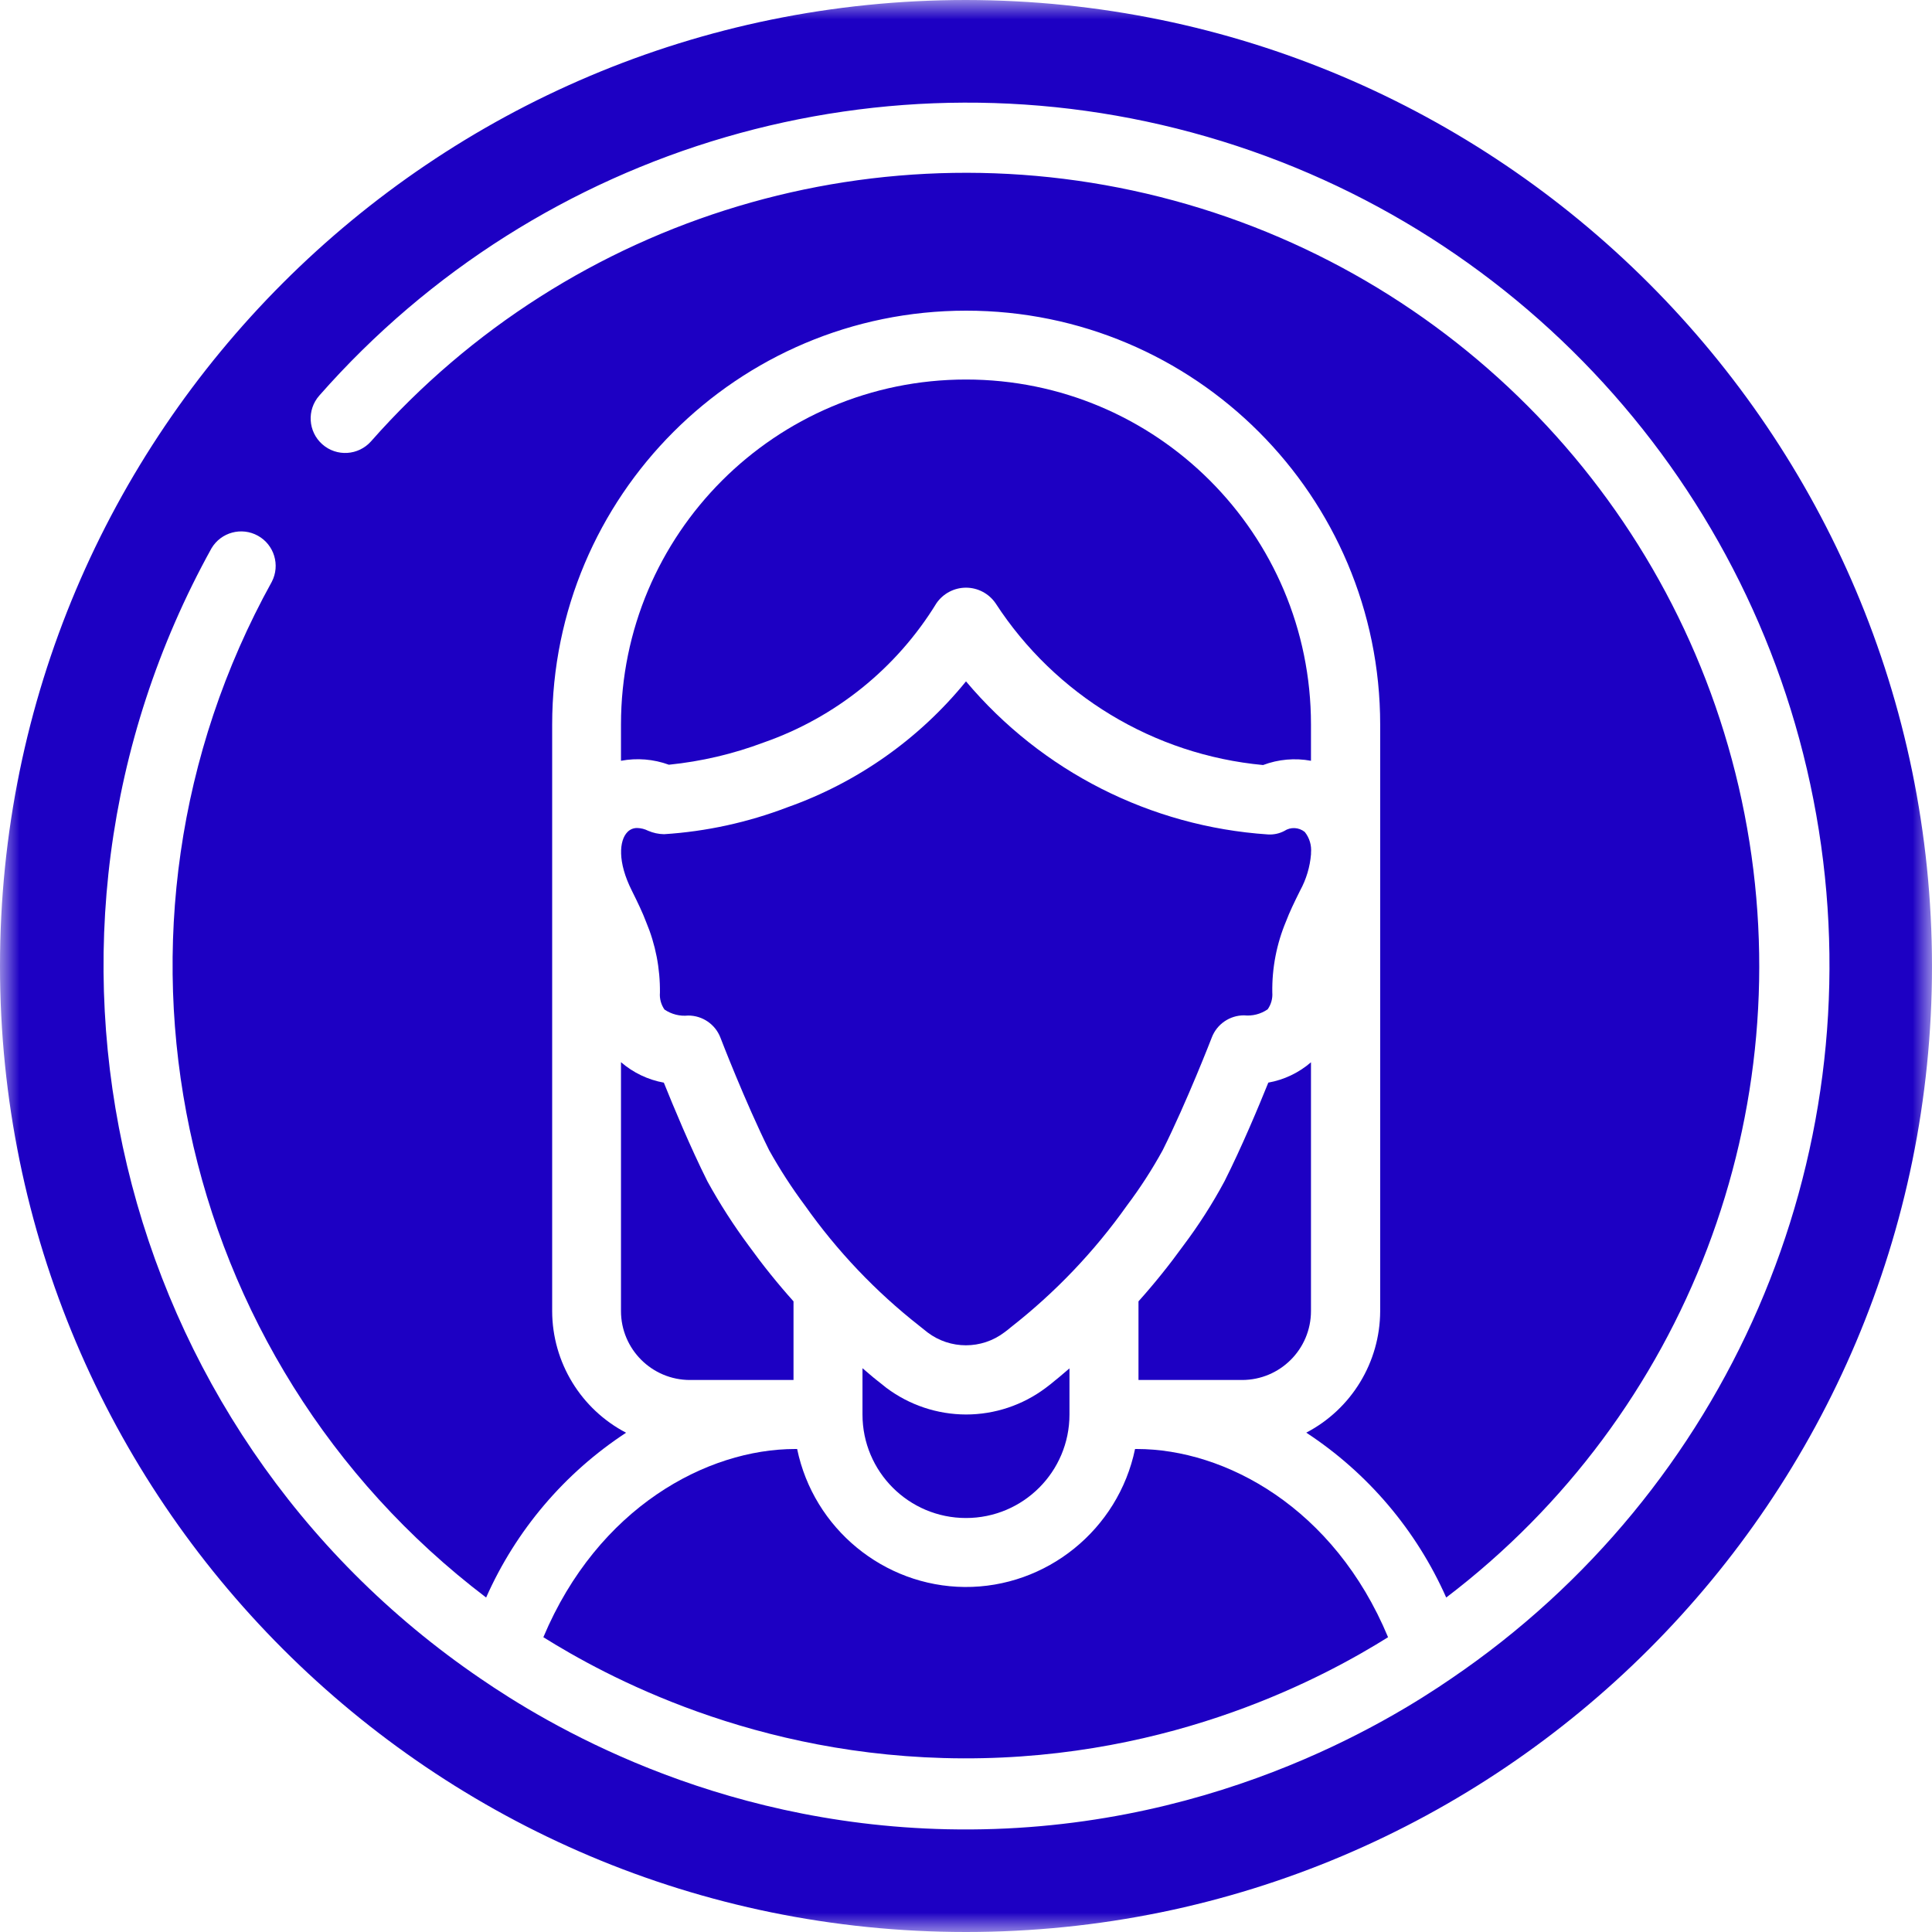 <svg width="50" height="50" viewBox="0 0 50 50" fill="none" xmlns="http://www.w3.org/2000/svg">
<g clip-path="url(#clip0_142_15)">
<mask id="mask0_142_15" style="mask-type:luminance" maskUnits="userSpaceOnUse" x="0" y="0" width="50" height="50">
<path d="M50 0H0V50H50V0Z" fill="white"/>
</mask>
<g mask="url(#mask0_142_15)">
<path d="M35.923 42.371C34.525 39.013 31.704 37.5 29.42 37.5H29.375C28.942 39.588 27.08 41.089 24.962 41.071C22.873 41.052 21.056 39.559 20.63 37.5H20.58C18.296 37.5 15.475 39.013 14.062 42.371C15.623 43.346 19.515 45.488 24.922 45.506C30.413 45.525 34.365 43.345 35.923 42.371Z" fill="#1D00C3"/>
<path d="M25 0C11.193 0 0 11.193 0 25C0 38.807 11.193 50 25 50C38.807 50 50 38.807 50 25C49.984 11.199 38.801 0.016 25 0ZM12.445 43.448C2.911 36.962 -0.112 24.279 5.474 14.189C5.721 13.774 6.253 13.631 6.675 13.865C7.097 14.099 7.256 14.627 7.035 15.055C2.096 23.98 4.459 35.176 12.581 41.344C13.353 39.603 14.61 38.122 16.203 37.079C15.03 36.466 14.294 35.255 14.29 33.933V18.755C14.29 12.838 19.087 8.04 25.005 8.04C30.921 8.04 35.719 12.838 35.719 18.755V33.933C35.714 35.254 34.978 36.465 33.806 37.077C35.399 38.121 36.656 39.603 37.428 41.344C43.652 36.609 46.646 28.75 45.149 21.074C43.653 13.398 37.925 7.239 30.379 5.19C22.832 3.141 14.776 5.556 9.603 11.421C9.276 11.79 8.712 11.826 8.342 11.499C7.972 11.172 7.937 10.608 8.263 10.238C13.976 3.742 22.929 1.131 31.238 3.539C39.547 5.946 45.717 12.939 47.071 21.484C48.426 30.029 44.717 38.58 37.56 43.44C35.949 44.545 31.206 47.487 24.514 47.341C18.407 47.208 14.095 44.579 12.445 43.448Z" fill="#1D00C3"/>
<path d="M31.69 30.571C31.377 31.155 31.018 31.714 30.619 32.244C30.259 32.742 29.874 33.221 29.464 33.679V35.714H32.143C33.13 35.714 33.928 34.915 33.928 33.929V27.492C33.614 27.763 33.233 27.945 32.824 28.018C32.576 28.633 32.137 29.684 31.69 30.571Z" fill="#1D00C3"/>
<path d="M25 36.607C24.256 36.605 23.534 36.363 22.939 35.917L22.704 35.73C22.573 35.629 22.449 35.515 22.321 35.409V36.607C22.321 38.087 23.52 39.286 25 39.286C26.479 39.286 27.678 38.087 27.678 36.607V35.413C27.551 35.519 27.427 35.631 27.297 35.733C27.246 35.779 27.147 35.855 27.06 35.921C26.465 36.366 25.743 36.607 25 36.607Z" fill="#1D00C3"/>
<path d="M33.238 21.505C33.107 21.574 32.958 21.605 32.81 21.595C29.776 21.391 26.957 19.961 25 17.634C23.788 19.124 22.188 20.252 20.377 20.893C19.355 21.284 18.279 21.519 17.186 21.589C17.044 21.587 16.904 21.556 16.773 21.5C16.687 21.456 16.592 21.432 16.495 21.429C16.398 21.426 16.306 21.463 16.239 21.532C16.024 21.75 15.977 22.305 16.352 23.05C16.503 23.353 16.632 23.622 16.722 23.862C16.965 24.44 17.086 25.063 17.079 25.689C17.066 25.845 17.108 25.999 17.197 26.127C17.377 26.249 17.594 26.305 17.811 26.282C18.181 26.282 18.513 26.51 18.645 26.855C18.651 26.872 19.289 28.528 19.906 29.769C20.183 30.264 20.491 30.742 20.831 31.197C21.663 32.375 22.661 33.426 23.796 34.316L24.005 34.483C24.592 34.927 25.404 34.927 25.991 34.483C26.048 34.442 26.109 34.394 26.165 34.346C27.312 33.448 28.323 32.388 29.166 31.198C29.507 30.745 29.816 30.267 30.089 29.77C30.714 28.52 31.355 26.867 31.361 26.85C31.493 26.505 31.825 26.277 32.195 26.277C32.411 26.3 32.628 26.245 32.807 26.121C32.897 25.994 32.939 25.839 32.927 25.685C32.917 25.052 33.039 24.424 33.284 23.841C33.368 23.617 33.497 23.347 33.647 23.047C33.806 22.756 33.902 22.436 33.929 22.106V22.072C33.947 21.877 33.889 21.683 33.767 21.531C33.614 21.408 33.4 21.397 33.238 21.505Z" fill="#1D00C3"/>
<path d="M17.311 19.791C18.148 19.706 18.971 19.514 19.76 19.217C21.623 18.568 23.204 17.295 24.235 15.612C24.408 15.36 24.695 15.209 25 15.209C25.305 15.209 25.592 15.36 25.765 15.612C27.311 17.992 29.861 19.535 32.688 19.799C33.084 19.65 33.512 19.612 33.928 19.689V18.75C33.928 13.819 29.931 9.822 25 9.822C20.069 9.822 16.071 13.819 16.071 18.75V19.689C16.486 19.611 16.914 19.646 17.311 19.791Z" fill="#1D00C3"/>
<path d="M17.857 35.714H20.536V33.679C20.126 33.221 19.74 32.741 19.38 32.242C18.986 31.711 18.628 31.154 18.309 30.575C17.862 29.682 17.427 28.633 17.18 28.019C16.77 27.945 16.387 27.762 16.071 27.489V33.929C16.071 34.915 16.87 35.714 17.857 35.714Z" fill="#1D00C3"/>
</g>
</g>
<defs>
<clipPath id="clip0_142_15">
<rect width="50" height="50" fill="white"/>
</clipPath>
</defs>
</svg>
